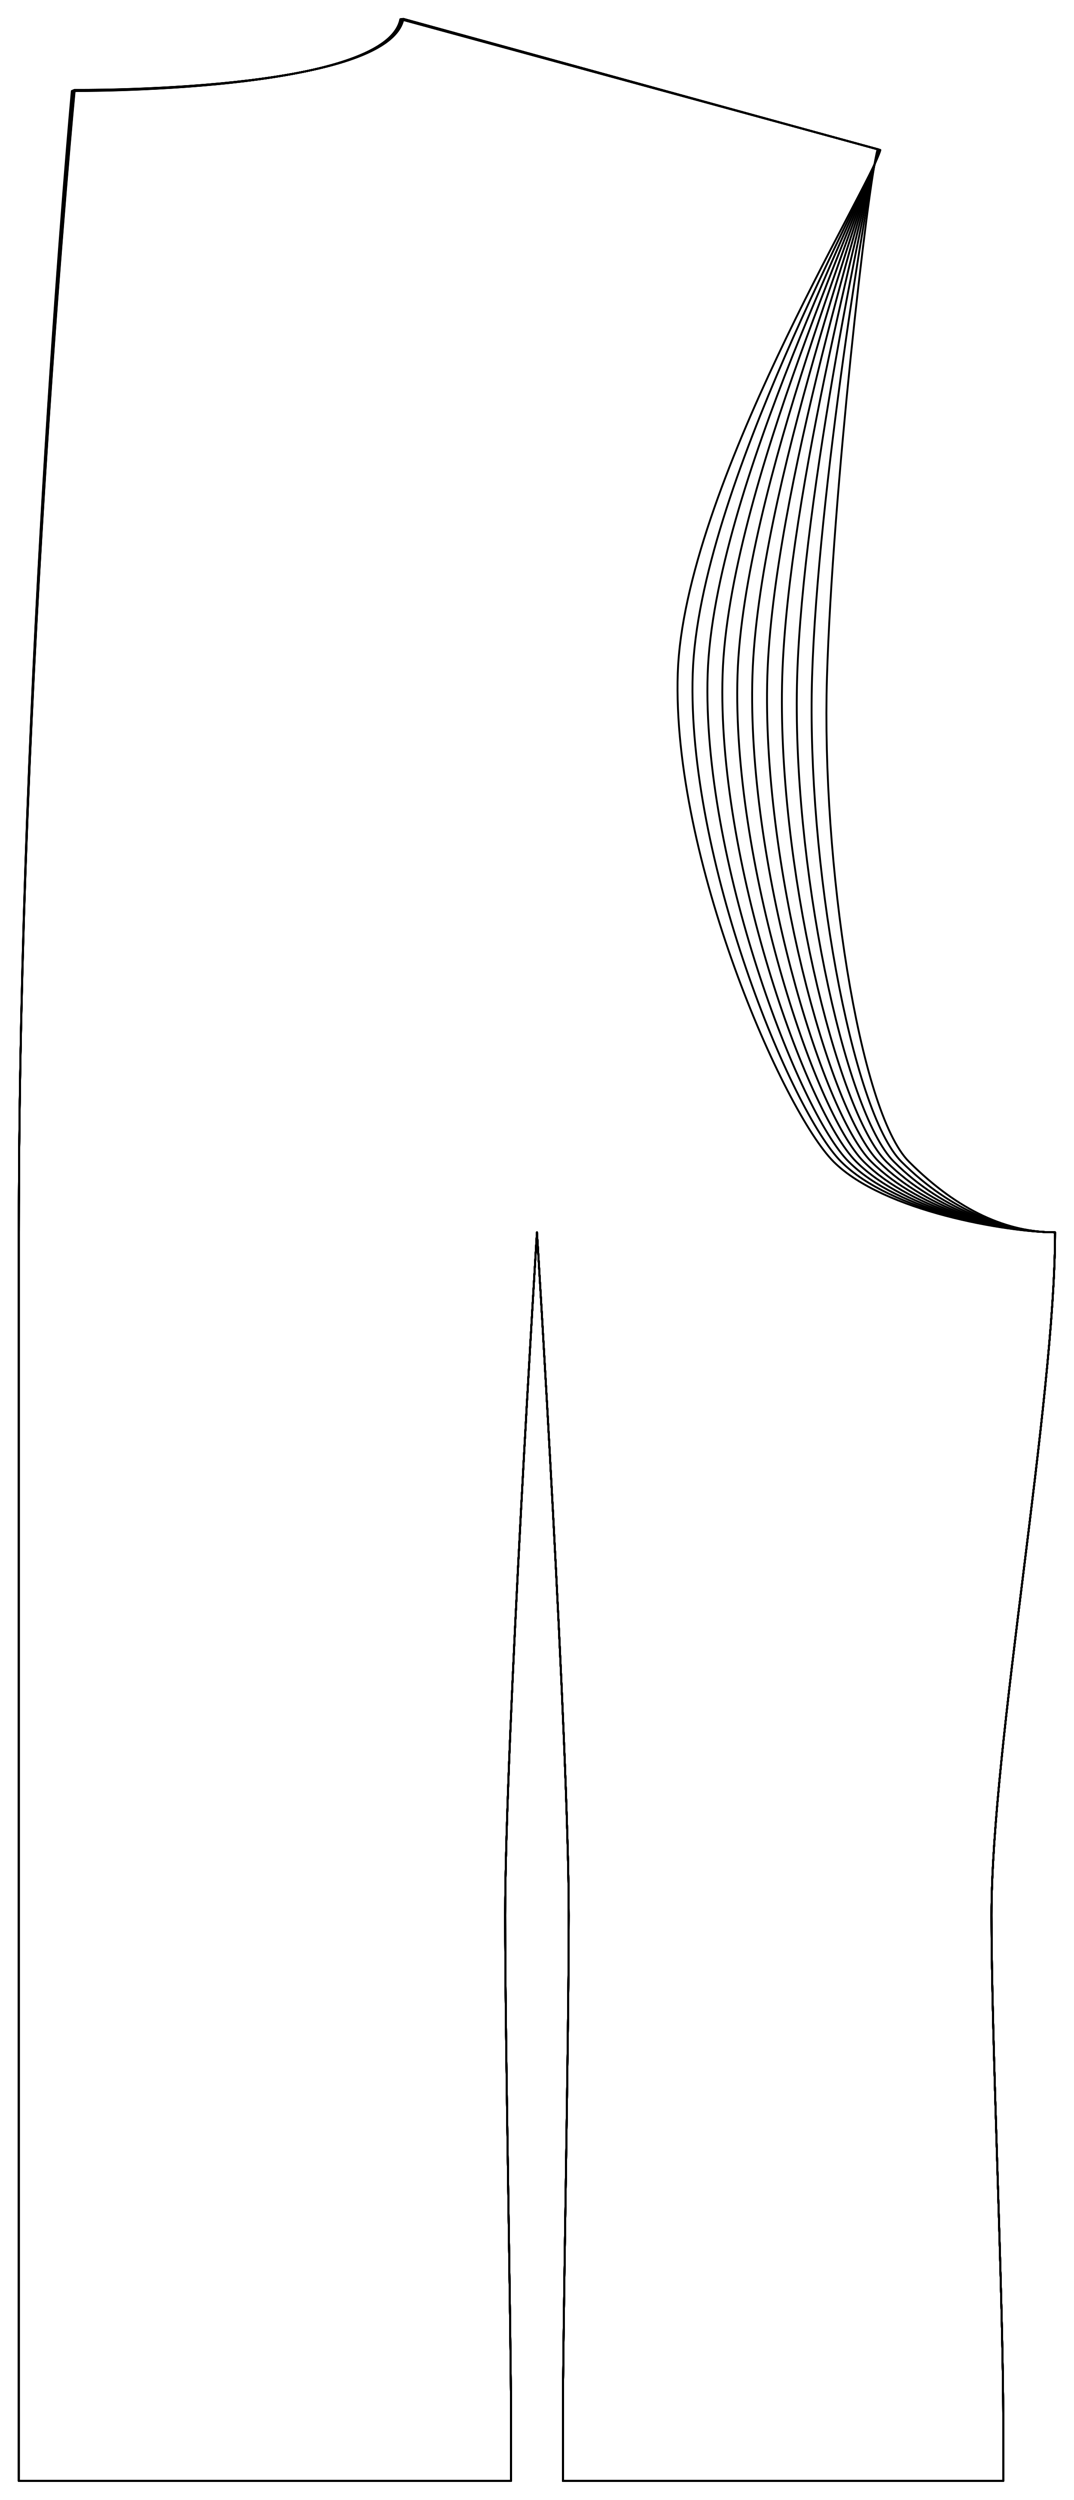 <?xml version="1.0" encoding="UTF-8" standalone="no"?>
<svg
    width ="1009.843"
    height ="2349.234"
    viewbox ="0 0 1009.843 2349.234" xmlns:dc="http://purl.org/dc/elements/1.1/"
    xmlns:cc="http://creativecommons.org/ns#"
    xmlns:rdf="http://www.w3.org/1999/02/22-rdf-syntax-ns#"
    xmlns:svg="http://www.w3.org/2000/svg"
    xmlns="http://www.w3.org/2000/svg"
    xmlns:xlink="http://www.w3.org/1999/xlink"
    xmlns:sodipodi="http://sodipodi.sourceforge.net/DTD/sodipodi-0.dtd"
    xmlns:inkscape="http://www.inkscape.org/namespaces/inkscape" 
>

<style type="text/css">
    <![CDATA[
    path { fill: none; stroke: #000000; stroke-opacity:1; stroke-width: 0.5; stroke-miterlimit:4; stroke-dashoffset:0; stroke-linecap:round; stroke-linejoin:round; }
    path.hidden { fill: none; stroke: none; }]]>
</style>


<!-- Start of group #patternScaleContainer -->
<g id="patternScaleContainer"  transform=" scale(3.543 ) " >
    
    <!-- Start of group #back -->
    <g id="back"  transform=" translate(5 3.006)  translate(0 0) " >
        <path class="hidden" id="2"  d=" M  0,1.994  L  275,1.994  L  275,655  L  0,655  z " />
<path transform="translate( 0, 0 )" style="stroke: hsl(26.9, 55%, 50%);" id="34"  d=" M  14.054,21.148  C  14.054,21.148  0,174.425  0,323.85  L  0,505  L  0,655  L  130.625,655  L  130.625,640  C  130.625,615  129.062,538.75  129.062,505  C  129.062,459.712  137.5,323.85  137.5,323.85  C  137.5,323.85  145.938,459.712  145.938,505  C  145.938,538.75  144.375,615  144.375,640  L  144.375,655  L  261.25,655  L  261.25,640  C  261.25,605  258.125,538.75  258.125,505  C  258.125,459.712  275,369.137  275,323.85  C  262.5,323.85  249.478,318.364  236.232,305.118  C  222.986,291.872  212.99,225.627  214.464,176.675  C  215.938,127.722  225.271,46.209  227.898,36.559  L  101.236,2.087  C  97.32,21.7  14.054,21.148  14.054,21.148  z " />
<path transform="translate( 0, 0 )" style="stroke: hsl(53.8, 55%, 50%);" id="67"  d=" M  14.151,21.108  C  14.151,21.108  0,174.425  0,323.85  L  0,505  L  0,655  L  130.625,655  L  130.625,640  C  130.625,615  129.062,538.75  129.062,505  C  129.062,459.712  137.5,323.85  137.5,323.85  C  137.5,323.85  145.938,459.712  145.938,505  C  145.938,538.75  144.375,615  144.375,640  L  144.375,655  L  261.25,655  L  261.25,640  C  261.25,605  258.125,538.75  258.125,505  C  258.125,459.712  275,369.137  275,323.85  C  262.5,323.85  247.478,318.364  234.232,305.118  C  220.986,291.872  209.024,225.53  210.513,176.578  C  212.003,127.625  225.361,46.237  227.99,36.588  L  101.339,2.075  C  97.417,21.687  14.151,21.108  14.151,21.108  z " />
<path transform="translate( 0, 0 )" style="stroke: hsl(80.7, 55%, 50%);" id="100"  d=" M  14.241,21.072  C  14.241,21.072  0,174.425  0,323.85  L  0,505  L  0,655  L  130.625,655  L  130.625,640  C  130.625,615  129.062,538.75  129.062,505  C  129.062,459.712  137.5,323.85  137.5,323.85  C  137.5,323.85  145.938,459.712  145.938,505  C  145.938,538.75  144.375,615  144.375,640  L  144.375,655  L  261.25,655  L  261.25,640  C  261.25,605  258.125,538.75  258.125,505  C  258.125,459.712  275,369.137  275,323.85  C  262.5,323.85  245.478,318.364  232.232,305.118  C  218.986,291.872  205.055,225.428  206.559,176.476  C  208.063,127.525  225.443,46.263  228.075,36.615  L  101.435,2.065  C  97.507,21.675  14.241,21.072  14.241,21.072  z " />
<path transform="translate( 0, 0 )" style="stroke: hsl(107.6, 55%, 50%);" id="133"  d=" M  14.329,21.036  C  14.329,21.036  0,174.425  0,323.85  L  0,505  L  0,655  L  130.625,655  L  130.625,640  C  130.625,615  129.062,538.75  129.062,505  C  129.062,459.712  137.5,323.85  137.5,323.85  C  137.5,323.85  145.938,459.712  145.938,505  C  145.938,538.75  144.375,615  144.375,640  L  144.375,655  L  261.25,655  L  261.25,640  C  261.25,605  258.125,538.75  258.125,505  C  258.125,459.712  275,369.137  275,323.85  C  262.5,323.85  243.478,318.364  230.232,305.118  C  216.986,291.872  201.085,225.324  202.604,176.373  C  204.122,127.421  225.524,46.289  228.159,36.642  L  101.529,2.054  C  97.595,21.663  14.329,21.036  14.329,21.036  z " />
<path transform="translate( 0, 0 )" style="stroke: hsl(134.5, 55%, 50%);" id="166"  d=" M  14.415,21.001  C  14.415,21.001  0,174.425  0,323.85  L  0,505  L  0,655  L  130.625,655  L  130.625,640  C  130.625,615  129.062,538.75  129.062,505  C  129.062,459.712  137.5,323.85  137.5,323.85  C  137.5,323.85  145.938,459.712  145.938,505  C  145.938,538.75  144.375,615  144.375,640  L  144.375,655  L  261.25,655  L  261.25,640  C  261.25,605  258.125,538.75  258.125,505  C  258.125,459.712  275,369.137  275,323.85  C  262.5,323.85  241.478,318.364  228.232,305.118  C  214.986,291.872  197.115,225.217  198.647,176.266  C  200.179,127.315  225.602,46.313  228.24,36.667  L  101.619,2.044  C  97.68,21.652  14.415,21.001  14.415,21.001  z " />
<path transform="translate( 0, 0 )" style="stroke: hsl(161.4, 55%, 50%);" id="199"  d=" M  14.5,20.966  C  14.5,20.966  0,174.425  0,323.85  L  0,505  L  0,655  L  130.625,655  L  130.625,640  C  130.625,615  129.062,538.75  129.062,505  C  129.062,459.712  137.5,323.85  137.5,323.85  C  137.5,323.85  145.938,459.712  145.938,505  C  145.938,538.75  144.375,615  144.375,640  L  144.375,655  L  261.25,655  L  261.25,640  C  261.25,605  258.125,538.75  258.125,505  C  258.125,459.712  275,369.137  275,323.85  C  262.5,323.85  239.478,318.364  226.232,305.118  C  212.986,291.872  193.145,225.107  194.691,176.157  C  196.237,127.206  225.68,46.338  228.321,36.693  L  101.71,2.034  C  97.765,21.641  14.5,20.966  14.5,20.966  z " />
<path transform="translate( 0, 0 )" style="stroke: hsl(188.3, 55%, 50%);" id="232"  d=" M  14.577,20.935  C  14.577,20.935  0,174.425  0,323.85  L  0,505  L  0,655  L  130.625,655  L  130.625,640  C  130.625,615  129.062,538.75  129.062,505  C  129.062,459.712  137.5,323.85  137.5,323.85  C  137.5,323.85  145.938,459.712  145.938,505  C  145.938,538.75  144.375,615  144.375,640  L  144.375,655  L  261.25,655  L  261.25,640  C  261.25,605  258.125,538.75  258.125,505  C  258.125,459.712  275,369.137  275,323.85  C  262.5,323.85  237.478,318.364  224.232,305.118  C  210.986,291.872  189.172,224.994  190.73,176.044  C  192.289,127.094  225.751,46.361  228.394,36.716  L  101.792,2.025  C  97.842,21.631  14.577,20.935  14.577,20.935  z " />
<path transform="translate( 0, 0 )" style="stroke: hsl(215.2, 55%, 50%);" id="265"  d=" M  14.65,20.905  C  14.65,20.905  0,174.425  0,323.85  L  0,505  L  0,655  L  130.625,655  L  130.625,640  C  130.625,615  129.062,538.75  129.062,505  C  129.062,459.712  137.5,323.85  137.5,323.85  C  137.5,323.85  145.938,459.712  145.938,505  C  145.938,538.75  144.375,615  144.375,640  L  144.375,655  L  261.25,655  L  261.25,640  C  261.25,605  258.125,538.75  258.125,505  C  258.125,459.712  275,369.137  275,323.85  C  262.5,323.85  235.478,318.364  222.232,305.118  C  208.986,291.872  185.198,224.878  186.768,175.929  C  188.338,126.979  225.818,46.382  228.463,36.738  L  101.87,2.016  C  97.915,21.621  14.65,20.905  14.65,20.905  z " />
<path transform="translate( 0, 0 )" style="stroke: hsl(242.1, 55%, 50%);" id="298"  d=" M  14.719,20.878  C  14.719,20.878  0,174.425  0,323.85  L  0,505  L  0,655  L  130.625,655  L  130.625,640  C  130.625,615  129.062,538.75  129.062,505  C  129.062,459.712  137.5,323.85  137.5,323.85  C  137.5,323.85  145.938,459.712  145.938,505  C  145.938,538.75  144.375,615  144.375,640  L  144.375,655  L  261.25,655  L  261.25,640  C  261.25,605  258.125,538.75  258.125,505  C  258.125,459.712  275,369.137  275,323.85  C  262.5,323.85  233.478,318.364  220.232,305.118  C  206.986,291.872  181.222,224.76  182.804,175.811  C  184.385,126.861  225.881,46.402  228.528,36.758  L  101.942,2.008  C  97.983,21.612  14.719,20.878  14.719,20.878  z " />
<path transform="translate( 0, 0 )" style="stroke: hsl(269, 55%, 50%);" id="331"  d=" M  14.783,20.851  C  14.783,20.851  0,174.425  0,323.85  L  0,505  L  0,655  L  130.625,655  L  130.625,640  C  130.625,615  129.062,538.75  129.062,505  C  129.062,459.712  137.5,323.85  137.5,323.85  C  137.5,323.85  145.938,459.712  145.938,505  C  145.938,538.75  144.375,615  144.375,640  L  144.375,655  L  261.25,655  L  261.25,640  C  261.25,605  258.125,538.75  258.125,505  C  258.125,459.712  275,369.137  275,323.85  C  262.5,323.85  231.478,318.364  218.232,305.118  C  204.986,291.872  177.246,224.639  178.837,175.69  C  180.429,126.741  225.94,46.421  228.589,36.778  L  102.011,2.001  C  98.048,21.604  14.783,20.851  14.783,20.851  z " />
<path transform="translate( 0, 0 )" style="stroke: hsl(295.9, 55%, 50%);" id="364"  d=" M  14.84,20.828  C  14.84,20.828  0,174.425  0,323.85  L  0,505  L  0,655  L  130.625,655  L  130.625,640  C  130.625,615  129.062,538.75  129.062,505  C  129.062,459.712  137.5,323.85  137.5,323.85  C  137.5,323.85  145.938,459.712  145.938,505  C  145.938,538.75  144.375,615  144.375,640  L  144.375,655  L  261.25,655  L  261.25,640  C  261.25,605  258.125,538.75  258.125,505  C  258.125,459.712  275,369.137  275,323.85  C  262.5,323.85  229.478,318.364  216.232,305.118  C  202.986,291.872  173.266,224.516  174.867,175.567  C  176.468,126.618  225.992,46.437  228.643,36.795  L  102.071,1.994  C  98.104,21.597  14.84,20.828  14.84,20.828  z " />
    </g>
    <!-- End of group #back -->
</g>
<!-- End of group #patternScaleContainer -->

</svg>

